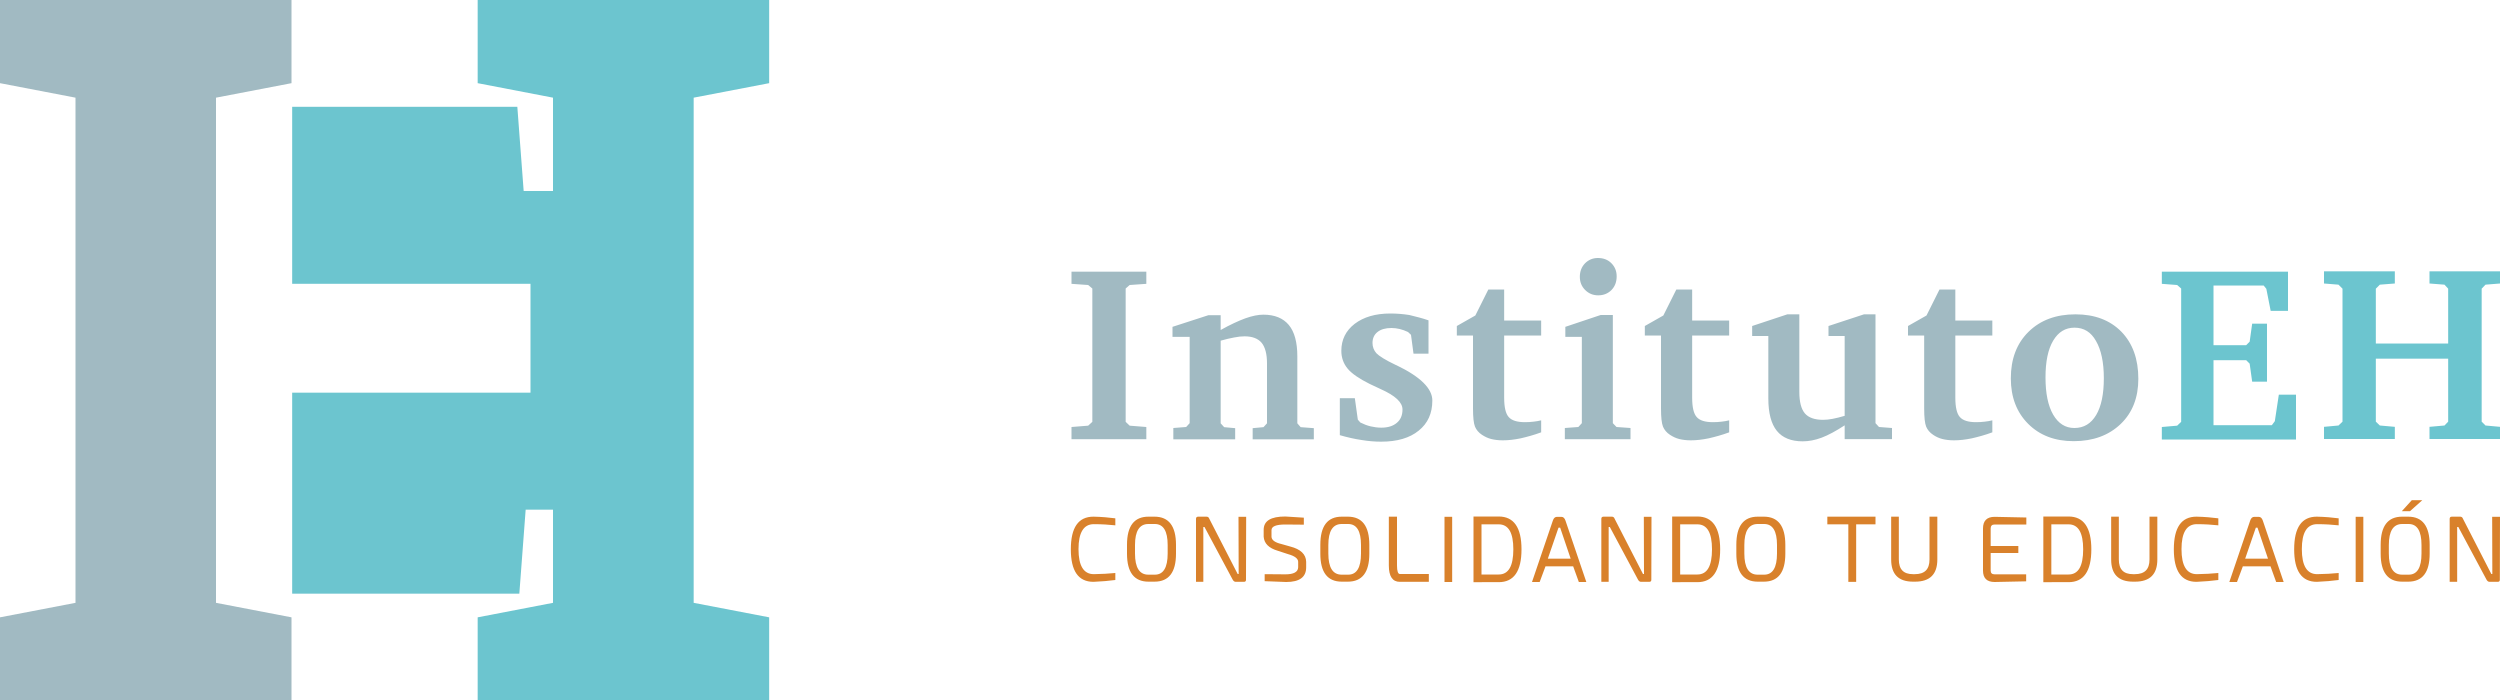 <?xml version="1.0" encoding="utf-8"?>
<!-- Generator: Adobe Illustrator 24.1.1, SVG Export Plug-In . SVG Version: 6.00 Build 0)  -->
<svg version="1.1" id="Capa_1" xmlns="http://www.w3.org/2000/svg" xmlns:xlink="http://www.w3.org/1999/xlink" x="0px" y="0px"
	 viewBox="0 0 150 42" style="enable-background:new 0 0 150 42;" xml:space="preserve">
<style type="text/css">
	.st0{fill:#D9812B;}
	.st1{fill:#A1BAC2;}
	.st2{fill:#6CC5CF;}
</style>
<g>
	<path class="st0" d="M66.92,34.8c-0.38,0.05-0.82,0.09-1.31,0.11c-0.91,0-1.36-0.65-1.36-1.95c0-1.31,0.45-1.96,1.36-1.96
		c0.49,0.01,0.93,0.05,1.31,0.1v0.42c-0.38-0.04-0.81-0.07-1.29-0.07c-0.61,0-0.92,0.5-0.92,1.5c0,1,0.31,1.5,0.92,1.5
		c0.48-0.01,0.91-0.03,1.29-0.07V34.8z M70.56,32.69v0.53c0,1.12-0.43,1.68-1.29,1.68h-0.36c-0.86,0-1.29-0.56-1.29-1.68v-0.53
		c0-1.13,0.43-1.69,1.29-1.69h0.36C70.13,31,70.56,31.57,70.56,32.69z M68.9,31.44c-0.53,0-0.8,0.42-0.8,1.26v0.51
		c0,0.85,0.27,1.27,0.8,1.27h0.39c0.51,0,0.77-0.42,0.77-1.27v-0.51c0-0.84-0.26-1.26-0.77-1.26H68.9z M71.76,34.91v-3.78
		c0-0.08,0.04-0.13,0.13-0.13h0.5c0.08,0,0.14,0.04,0.17,0.13l1.7,3.31h0.06l-0.01-3.43h0.46l-0.01,3.78c0,0.08-0.04,0.12-0.13,0.12
		h-0.49c-0.08,0-0.15-0.06-0.2-0.17l-1.67-3.12h-0.07v3.29H71.76z M78.23,31.06v0.42l-1.11-0.01c-0.55,0-0.83,0.11-0.83,0.34v0.41
		c0.02,0.19,0.21,0.33,0.59,0.42l0.53,0.15c0.63,0.16,0.95,0.47,0.96,0.92v0.33c0,0.59-0.4,0.88-1.2,0.88l-1.29-0.05v-0.42
		l1.25,0.01c0.49,0,0.75-0.14,0.76-0.42v-0.33c0-0.19-0.2-0.35-0.6-0.46l-0.61-0.2c-0.55-0.16-0.83-0.44-0.86-0.85v-0.41
		c0-0.54,0.43-0.8,1.3-0.8L78.23,31.06z M82.16,32.69v0.53c0,1.12-0.43,1.68-1.29,1.68h-0.36c-0.86,0-1.29-0.56-1.29-1.68v-0.53
		c0-1.13,0.43-1.69,1.29-1.69h0.36C81.73,31,82.16,31.57,82.16,32.69z M80.5,31.44c-0.53,0-0.8,0.42-0.8,1.26v0.51
		c0,0.85,0.27,1.27,0.8,1.27h0.39c0.51,0,0.77-0.42,0.77-1.27v-0.51c0-0.84-0.26-1.26-0.77-1.26H80.5z M83.82,31v2.93
		c0,0.34,0.06,0.51,0.17,0.51h1.74v0.47h-1.74c-0.44,0-0.66-0.33-0.66-0.98V31H83.82z M87.13,31.01v3.91h-0.46v-3.91H87.13z
		 M88.41,34.93v-3.94h1.51c0.91,0,1.37,0.66,1.37,1.97c0,1.32-0.46,1.97-1.37,1.97H88.41z M89.92,34.47c0.59,0,0.88-0.5,0.88-1.51
		c0-1-0.29-1.5-0.88-1.5h-1.03v3.01H89.92z M94.73,34.92l-0.34-0.94h-1.66l-0.35,0.94h-0.46l1.25-3.68
		c0.05-0.16,0.14-0.23,0.25-0.23h0.26c0.12,0,0.2,0.08,0.25,0.23l1.25,3.68H94.73z M94.24,33.52l-0.63-1.86h-0.1l-0.64,1.86H94.24z
		 M96.08,34.91v-3.78c0-0.08,0.04-0.13,0.13-0.13h0.5c0.08,0,0.14,0.04,0.17,0.13l1.7,3.31h0.06l-0.01-3.43h0.46l-0.01,3.78
		c0,0.08-0.04,0.12-0.13,0.12h-0.49c-0.08,0-0.15-0.06-0.2-0.17l-1.67-3.12h-0.07v3.29H96.08z M100.33,34.93v-3.94h1.51
		c0.91,0,1.37,0.66,1.37,1.97c0,1.32-0.46,1.97-1.37,1.97H100.33z M101.84,34.47c0.59,0,0.88-0.5,0.88-1.51c0-1-0.29-1.5-0.88-1.5
		h-1.03v3.01H101.84z M107.12,32.69v0.53c0,1.12-0.43,1.68-1.29,1.68h-0.36c-0.86,0-1.29-0.56-1.29-1.68v-0.53
		c0-1.13,0.43-1.69,1.29-1.69h0.36C106.69,31,107.12,31.57,107.12,32.69z M105.46,31.44c-0.53,0-0.8,0.42-0.8,1.26v0.51
		c0,0.85,0.27,1.27,0.8,1.27h0.39c0.51,0,0.77-0.42,0.77-1.27v-0.51c0-0.84-0.26-1.26-0.77-1.26H105.46z M112.53,31v0.46h-1.16v3.45
		h-0.47v-3.45h-1.26V31H112.53z M113.93,31v2.57c0,0.59,0.28,0.88,0.85,0.88h0.11c0.59,0,0.88-0.29,0.88-0.88V31h0.47v2.57
		c0,0.89-0.45,1.33-1.34,1.33h-0.11c-0.88,0-1.32-0.44-1.32-1.33V31H113.93z M121.58,31.47h-1.9c-0.16,0-0.24,0.08-0.24,0.24v1.05
		h1.66v0.42h-1.66v1.05c0,0.16,0.08,0.23,0.24,0.23h1.89v0.42l-1.89,0.04c-0.47,0-0.7-0.23-0.7-0.69v-2.52c0-0.47,0.24-0.7,0.7-0.7
		l1.9,0.04V31.47z M122.6,34.93v-3.94h1.51c0.91,0,1.37,0.66,1.37,1.97c0,1.32-0.46,1.97-1.37,1.97H122.6z M124.11,34.47
		c0.59,0,0.88-0.5,0.88-1.51c0-1-0.29-1.5-0.88-1.5h-1.03v3.01H124.11z M127.13,31v2.57c0,0.59,0.28,0.88,0.85,0.88h0.11
		c0.59,0,0.88-0.29,0.88-0.88V31h0.47v2.57c0,0.89-0.45,1.33-1.34,1.33h-0.11c-0.88,0-1.32-0.44-1.32-1.33V31H127.13z M133.1,34.8
		c-0.38,0.05-0.82,0.09-1.31,0.11c-0.91,0-1.36-0.65-1.36-1.95c0-1.31,0.45-1.96,1.36-1.96c0.49,0.01,0.93,0.05,1.31,0.1v0.42
		c-0.38-0.04-0.81-0.07-1.29-0.07c-0.61,0-0.92,0.5-0.92,1.5c0,1,0.31,1.5,0.92,1.5c0.48-0.01,0.91-0.03,1.29-0.07V34.8z
		 M136.57,34.92l-0.34-0.94h-1.66l-0.35,0.94h-0.46l1.25-3.68c0.05-0.16,0.14-0.23,0.25-0.23h0.26c0.12,0,0.2,0.08,0.25,0.23
		l1.25,3.68H136.57z M136.08,33.52l-0.63-1.86h-0.1l-0.64,1.86H136.08z M140.32,34.8c-0.38,0.05-0.82,0.09-1.31,0.11
		c-0.91,0-1.36-0.65-1.36-1.95c0-1.31,0.45-1.96,1.36-1.96c0.49,0.01,0.93,0.05,1.31,0.1v0.42c-0.38-0.04-0.81-0.07-1.29-0.07
		c-0.61,0-0.92,0.5-0.92,1.5c0,1,0.31,1.5,0.92,1.5c0.48-0.01,0.91-0.03,1.29-0.07V34.8z M141.8,31.01v3.91h-0.46v-3.91H141.8z
		 M145.78,32.69v0.53c0,1.12-0.43,1.68-1.29,1.68h-0.36c-0.86,0-1.29-0.56-1.29-1.68v-0.53c0-1.13,0.43-1.69,1.29-1.69h0.36
		C145.35,31,145.78,31.57,145.78,32.69z M144.13,31.44c-0.53,0-0.8,0.42-0.8,1.26v0.51c0,0.85,0.27,1.27,0.8,1.27h0.39
		c0.51,0,0.77-0.42,0.77-1.27v-0.51c0-0.84-0.26-1.26-0.77-1.26H144.13z M146.98,34.91v-3.78c0-0.08,0.04-0.13,0.13-0.13h0.5
		c0.08,0,0.14,0.04,0.17,0.13l1.7,3.31h0.06l-0.01-3.43H150l-0.01,3.78c0,0.08-0.04,0.12-0.13,0.12h-0.49
		c-0.08,0-0.15-0.06-0.2-0.17l-1.67-3.12h-0.07v3.29H146.98z M144.6,30.67h-0.49l0.6-0.66h0.63L144.6,30.67z"/>
	<g>
		<g>
			<path class="st1" d="M0,4.99v-5.11h17.49v5.11l-4.53,0.87v30.31l4.53,0.87v5.08H0v-5.08l4.53-0.87V5.86L0,4.99z"/>
			<polygon class="st2" points="46.15,4.99 46.15,-0.12 38.95,-0.12 37.92,-0.12 28.66,-0.12 28.66,4.99 33.18,5.86 33.18,11.46 
				31.42,11.46 31.04,6.41 17.53,6.41 17.53,17.03 31.83,17.03 31.83,23.56 17.53,23.56 17.53,35.62 31.16,35.62 31.54,30.58 
				33.18,30.58 33.18,36.17 28.66,37.04 28.66,42.12 37.98,42.12 38.95,42.12 46.15,42.12 46.15,37.04 41.62,36.17 41.62,5.86 			
				"/>
		</g>
		<path class="st1" d="M64.29,26.35v-0.73l1-0.08l0.25-0.23v-8l-0.25-0.21l-1-0.07v-0.73h4.49v0.73l-1,0.07l-0.24,0.21v8l0.24,0.23
			l1,0.08v0.73H64.29z M70.4,26.35v-0.67l0.77-0.06l0.21-0.23v-5.18h-1.03v-0.6l2.16-0.7h0.73v0.89c0.57-0.32,1.07-0.55,1.48-0.7
			c0.42-0.15,0.78-0.22,1.08-0.22c0.68,0,1.19,0.21,1.53,0.62c0.34,0.41,0.51,1.04,0.51,1.88v4.02l0.2,0.23l0.79,0.06v0.67h-3.67
			v-0.67l0.65-0.06l0.21-0.23V21.8c0-0.56-0.11-0.97-0.32-1.23c-0.22-0.26-0.56-0.39-1.03-0.39c-0.18,0-0.39,0.02-0.63,0.07
			c-0.24,0.04-0.5,0.11-0.8,0.19v4.96l0.21,0.23l0.66,0.06v0.67H70.4z M85.71,19.22v2h-0.9l-0.15-1.13l-0.18-0.17
			c-0.17-0.08-0.33-0.14-0.5-0.18c-0.17-0.04-0.33-0.06-0.49-0.06c-0.36,0-0.64,0.08-0.84,0.24c-0.2,0.16-0.3,0.38-0.3,0.66
			c0,0.23,0.08,0.44,0.23,0.61c0.16,0.17,0.54,0.41,1.17,0.71l0.03,0.01c1.44,0.69,2.16,1.4,2.16,2.12c0,0.77-0.27,1.37-0.82,1.81
			c-0.54,0.44-1.29,0.66-2.25,0.66c-0.37,0-0.76-0.03-1.18-0.1c-0.41-0.06-0.85-0.16-1.3-0.29v-2.22h0.9l0.18,1.29l0.15,0.17
			c0.2,0.1,0.4,0.18,0.61,0.23c0.21,0.05,0.43,0.08,0.65,0.08c0.4,0,0.71-0.1,0.93-0.29c0.23-0.19,0.34-0.46,0.34-0.8
			c0-0.43-0.43-0.83-1.3-1.22c-0.29-0.13-0.52-0.24-0.68-0.32c-0.62-0.31-1.06-0.61-1.31-0.91c-0.25-0.3-0.38-0.66-0.38-1.07
			c0-0.67,0.27-1.21,0.8-1.62c0.54-0.41,1.25-0.62,2.14-0.62c0.38,0,0.76,0.03,1.14,0.09C84.96,19,85.34,19.09,85.71,19.22z
			 M88.38,20.13h-0.97v-0.57l1.11-0.63l0.78-1.56h0.95v1.86h2.22v0.9h-2.22v3.74c0,0.56,0.09,0.95,0.27,1.15
			c0.18,0.21,0.51,0.31,0.97,0.31c0.19,0,0.36-0.01,0.52-0.03c0.16-0.02,0.31-0.04,0.46-0.08v0.72c-0.43,0.16-0.84,0.27-1.23,0.36
			c-0.39,0.08-0.74,0.12-1.07,0.12c-0.26,0-0.5-0.03-0.7-0.08c-0.2-0.05-0.38-0.14-0.55-0.25c-0.2-0.13-0.34-0.3-0.42-0.49
			c-0.08-0.2-0.12-0.56-0.12-1.1V20.13z M96.04,18.9h0.73v6.49l0.22,0.23l0.84,0.06v0.67h-3.94v-0.67l0.81-0.06l0.21-0.23v-5.18
			h-0.99v-0.6L96.04,18.9z M95.87,15.48c0.33,0,0.6,0.1,0.81,0.31C96.89,16,97,16.26,97,16.58c0,0.33-0.1,0.6-0.31,0.82
			c-0.21,0.21-0.47,0.32-0.8,0.32c-0.31,0-0.57-0.11-0.78-0.32c-0.21-0.21-0.32-0.47-0.32-0.79c0-0.32,0.1-0.59,0.31-0.81
			C95.31,15.59,95.57,15.48,95.87,15.48z M99.66,20.13h-0.97v-0.57l1.11-0.63l0.78-1.56h0.95v1.86h2.22v0.9h-2.22v3.74
			c0,0.56,0.09,0.95,0.27,1.15c0.18,0.21,0.51,0.31,0.97,0.31c0.19,0,0.36-0.01,0.52-0.03c0.16-0.02,0.31-0.04,0.46-0.08v0.72
			c-0.43,0.16-0.84,0.27-1.23,0.36c-0.39,0.08-0.74,0.12-1.07,0.12c-0.26,0-0.5-0.03-0.7-0.08c-0.2-0.05-0.38-0.14-0.55-0.25
			c-0.2-0.13-0.34-0.3-0.42-0.49c-0.08-0.2-0.12-0.56-0.12-1.1V20.13z M107.24,18.86h0.72v4.65c0,0.6,0.11,1.03,0.33,1.29
			c0.22,0.26,0.59,0.39,1.1,0.39c0.17,0,0.36-0.02,0.57-0.06c0.21-0.04,0.45-0.1,0.72-0.18v-4.79h-0.97v-0.6l2.13-0.7h0.69v6.53
			l0.21,0.23l0.78,0.06v0.67h-2.84v-0.83c-0.52,0.34-0.98,0.59-1.38,0.74c-0.4,0.15-0.78,0.22-1.14,0.22
			c-0.69,0-1.21-0.21-1.55-0.63c-0.34-0.42-0.51-1.07-0.51-1.94v-3.75h-0.97v-0.6L107.24,18.86z M115.45,20.13h-0.97v-0.57
			l1.11-0.63l0.78-1.56h0.95v1.86h2.22v0.9h-2.22v3.74c0,0.56,0.09,0.95,0.27,1.15c0.18,0.21,0.51,0.31,0.97,0.31
			c0.19,0,0.36-0.01,0.52-0.03c0.16-0.02,0.31-0.04,0.46-0.08v0.72c-0.43,0.16-0.84,0.27-1.23,0.36c-0.39,0.08-0.74,0.12-1.07,0.12
			c-0.26,0-0.5-0.03-0.7-0.08c-0.2-0.05-0.39-0.14-0.55-0.25c-0.2-0.13-0.34-0.3-0.42-0.49c-0.08-0.2-0.12-0.56-0.12-1.1V20.13z
			 M124.53,18.86c1.15,0,2.07,0.35,2.75,1.04c0.68,0.7,1.02,1.64,1.02,2.83c0,1.12-0.35,2.03-1.06,2.71
			c-0.71,0.68-1.65,1.03-2.82,1.03c-1.13,0-2.04-0.35-2.73-1.04c-0.69-0.69-1.04-1.6-1.04-2.73c0-1.16,0.35-2.09,1.06-2.79
			C122.42,19.21,123.36,18.86,124.53,18.86z M124.47,19.66c-0.55,0-0.97,0.26-1.28,0.78c-0.31,0.52-0.46,1.26-0.46,2.2
			c0,0.96,0.15,1.7,0.46,2.24c0.31,0.53,0.73,0.8,1.27,0.8c0.57,0,1-0.26,1.31-0.78c0.31-0.52,0.46-1.26,0.46-2.21
			c0-0.95-0.16-1.7-0.47-2.23C125.46,19.92,125.03,19.66,124.47,19.66z"/>
		<path class="st2" d="M129.71,26.35v-0.73l0.92-0.08l0.24-0.23v-8l-0.24-0.21l-0.92-0.07v-0.73h7.57v2.35h-1.04l-0.26-1.32
			l-0.16-0.2h-3.01v3.58h1.96l0.21-0.21l0.15-1.08h0.89v3.48h-0.89l-0.15-1.08l-0.21-0.21h-1.96v3.9h3.5l0.18-0.24l0.24-1.59h1.03
			v2.69H129.71z M139.44,16.28h4.25v0.73l-0.9,0.07l-0.24,0.24v3.29h4.34v-3.29l-0.22-0.24l-0.9-0.07v-0.73H150v0.73l-0.87,0.07
			l-0.23,0.24v7.98l0.23,0.23l0.87,0.08v0.73h-4.23v-0.73l0.9-0.08l0.22-0.23v-3.78h-4.34v3.78l0.24,0.23l0.9,0.08v0.73h-4.25v-0.73
			l0.87-0.08l0.24-0.23v-7.98l-0.24-0.24l-0.87-0.07V16.28z"/>
	</g>
</g>
</svg>
